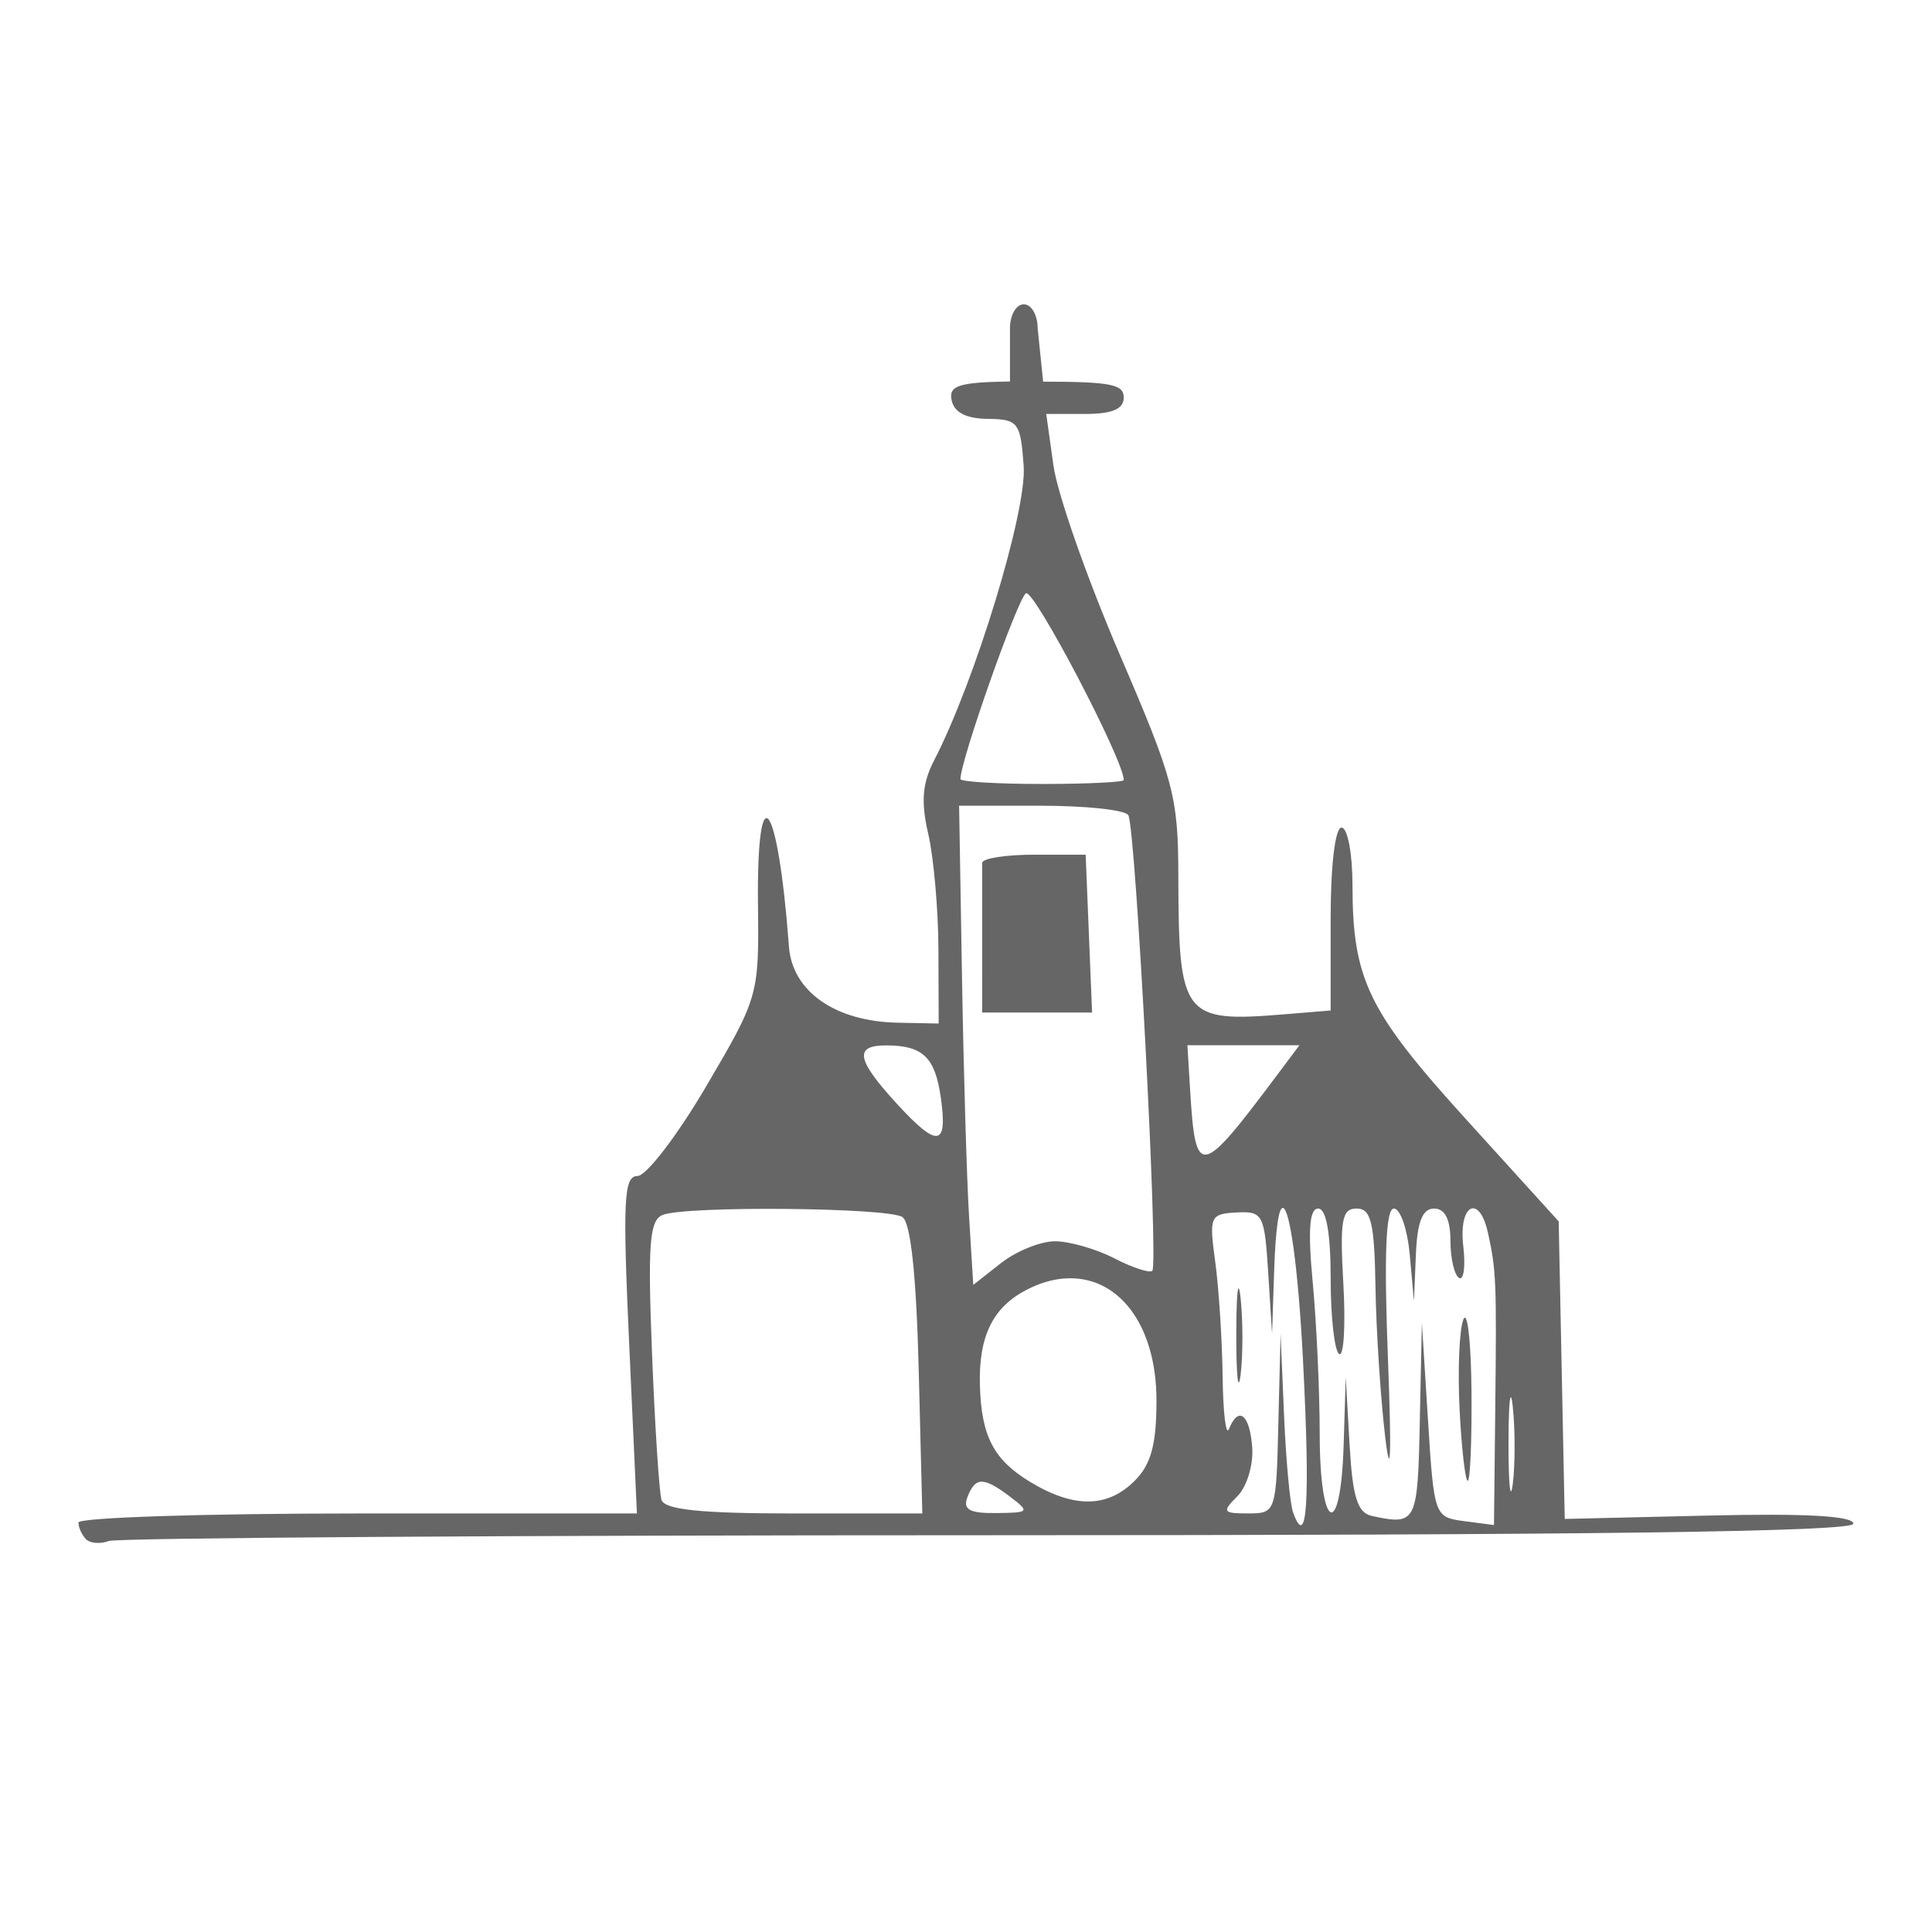 <?xml version="1.0" encoding="UTF-8" standalone="no"?>
<svg
   version="1.1"
   width="100"
   height="100"
   id="svg4460"
   sodipodi:docname="uEA13-paroisse.svg"
   inkscape:version="1.2.2 (732a01da63, 2022-12-09)"
   xmlns:inkscape="http://www.inkscape.org/namespaces/inkscape"
   xmlns:sodipodi="http://sodipodi.sourceforge.net/DTD/sodipodi-0.dtd"
   xmlns="http://www.w3.org/2000/svg"
   xmlns:svg="http://www.w3.org/2000/svg"
   xmlns:rdf="http://www.w3.org/1999/02/22-rdf-syntax-ns#"
   xmlns:cc="http://creativecommons.org/ns#"
   xmlns:dc="http://purl.org/dc/elements/1.1/">
  <sodipodi:namedview
     pagecolor="#ffffff"
     bordercolor="#666666"
     borderopacity="1"
     objecttolerance="10"
     gridtolerance="10"
     guidetolerance="10"
     inkscape:pageopacity="0"
     inkscape:pageshadow="2"
     inkscape:window-width="1920"
     inkscape:window-height="1009"
     id="namedview11"
     showgrid="true"
     inkscape:zoom="8"
     inkscape:cx="11.0625"
     inkscape:cy="33.75"
     inkscape:window-x="-8"
     inkscape:window-y="-8"
     inkscape:window-maximized="1"
     inkscape:current-layer="text5282"
     inkscape:document-rotation="0"
     inkscape:pagecheckerboard="0"
     showguides="true"
     inkscape:guide-bbox="true"
     inkscape:showpageshadow="0"
     inkscape:deskcolor="#d1d1d1">
    <inkscape:grid
       type="xygrid"
       id="grid823"
       originx="0"
       originy="0" />
    <sodipodi:guide
       position="0,86"
       orientation="66,0"
       id="guide957"
       inkscape:locked="false" />
    <sodipodi:guide
       position="0,20"
       orientation="0,50"
       id="guide959"
       inkscape:locked="false" />
    <sodipodi:guide
       position="50,20"
       orientation="-66,0"
       id="guide961"
       inkscape:locked="false" />
    <sodipodi:guide
       position="50,86"
       orientation="0,-50"
       id="guide963"
       inkscape:locked="false" />
    <sodipodi:guide
       position="9,64.33"
       orientation="8.539,0"
       id="guide1517"
       inkscape:locked="false" />
    <sodipodi:guide
       position="9,55.791"
       orientation="0,26.228"
       id="guide1519"
       inkscape:locked="false" />
    <sodipodi:guide
       position="35,93.437"
       orientation="-8.539,0"
       id="guide1521"
       inkscape:locked="false" />
    <sodipodi:guide
       position="35.228,64.33"
       orientation="0,-26.228"
       id="guide1523"
       inkscape:locked="false" />
    <sodipodi:guide
       position="7.925,20"
       orientation="0,-6.85"
       id="guide4054"
       inkscape:locked="false" />
    <sodipodi:guide
       position="1.075,75"
       orientation="0,6.85"
       id="guide4058"
       inkscape:locked="false" />
  </sodipodi:namedview>
  <defs
     id="defs4462" />
  <g
     aria-label="C"
     id="text3215"
     style="font-size:32px;line-height:1.25"
     transform="translate(-37.75,-4)">
    <g
       aria-label="A"
       id="text5282"
       transform="matrix(1.629,0,0,2.829,-41.003,-68.777)">
      <path
         id="path2113"
         style="font-size:32px;line-height:1.25;fill:#666666;stroke-width:0.263"
         d="m 80.875,31.293 c -0.243,6.7e-5 -0.439,0.196 -0.44,0.439 v 0.973 c -1.625,0.014 -1.943,0.077 -1.857,0.335 0.077,0.23 0.453,0.344 1.15,0.349 0.97,0.007 1.042,0.061 1.143,0.863 0.103,0.823 -1.542,3.935 -2.85,5.39 -0.371,0.414 -0.418,0.756 -0.183,1.338 0.173,0.43 0.321,1.387 0.324,2.127 l 0.008,1.345 -1.297,-0.015 c -1.992,-0.022 -3.355,-0.572 -3.461,-1.394 -0.35,-2.719 -1.033,-3.228 -0.983,-0.732 0.032,1.62 0.01,1.667 -1.643,3.287 -0.922,0.904 -1.906,1.644 -2.186,1.644 -0.436,0 -0.473,0.44 -0.263,3.087 l 0.245,3.087 h -8.872 c -4.88,0 -8.873,0.075 -8.873,0.166 0,0.091 0.109,0.229 0.242,0.305 h -0.002 c 0.133,0.076 0.457,0.091 0.721,0.033 0.263,-0.058 12.844,-0.106 27.956,-0.106 19.156,0 27.478,-0.064 27.478,-0.211 0,-0.142 -1.513,-0.191 -4.585,-0.149 l -4.585,0.062 -0.096,-2.722 -0.096,-2.722 -2.931,-1.86 c -3.128,-1.984 -3.619,-2.566 -3.621,-4.299 -0.001,-0.575 -0.157,-1.046 -0.348,-1.046 -0.203,0 -0.346,0.691 -0.346,1.673 v 1.673 l -1.47,0.07 c -3.217,0.153 -3.36,0.046 -3.369,-2.512 -0.004,-1.475 -0.137,-1.762 -1.871,-4.083 -1.026,-1.374 -1.97,-2.923 -2.097,-3.443 l -0.23,-0.946 h 1.231 c 0.865,0 1.232,-0.089 1.232,-0.299 0,-0.238 -0.368,-0.291 -2.561,-0.292 L 81.315,31.732 C 81.314,31.49 81.118,31.293 80.875,31.293 Z m 0.068,5.287 c 0.251,-0.089 3.108,3.052 3.108,3.417 0,0.039 -1.167,0.072 -2.594,0.072 -1.427,0 -2.596,-0.041 -2.596,-0.09 0,-0.338 1.818,-3.304 2.082,-3.399 z m -2.124,3.887 h 2.596 c 1.428,0 2.679,0.077 2.78,0.172 0.233,0.217 0.965,8.22 0.763,8.337 -0.082,0.047 -0.623,-0.055 -1.203,-0.227 -0.579,-0.172 -1.429,-0.313 -1.888,-0.313 h -0.001 c -0.46,0 -1.231,0.18 -1.716,0.399 l -0.881,0.399 -0.133,-1.246 c -0.073,-0.685 -0.175,-2.657 -0.225,-4.382 z m 2.377,0.896 c -0.904,0 -1.643,0.068 -1.643,0.15 v 1.444 l -0.001,1.294 h 1.746 1.746 l -0.102,-1.444 -0.102,-1.444 z m 4.877,3.486 h 1.78 1.78 l -0.712,0.547 c -2.438,1.877 -2.59,1.894 -2.759,0.299 z m -9.548,0.003 c 1.144,0.004 1.53,0.219 1.712,0.952 0.225,0.903 -0.096,0.931 -1.386,0.122 -1.304,-0.818 -1.384,-1.078 -0.326,-1.074 z m 12.583,2.973 c 0.212,0.013 0.484,1.056 0.641,2.815 h -0.001 c 0.23,2.572 0.127,3.466 -0.319,2.754 -0.096,-0.153 -0.224,-0.95 -0.285,-1.771 l -0.111,-1.495 -0.07,1.644 c -0.068,1.622 -0.08,1.643 -0.958,1.643 -0.811,0 -0.842,-0.028 -0.343,-0.315 0.301,-0.173 0.512,-0.576 0.47,-0.896 -0.08,-0.604 -0.436,-0.764 -0.739,-0.333 -0.096,0.137 -0.187,-0.298 -0.201,-0.968 -0.015,-0.669 -0.121,-1.611 -0.235,-2.092 -0.198,-0.831 -0.164,-0.876 0.676,-0.902 0.836,-0.027 0.89,0.033 1.007,1.096 l 0.123,1.123 0.066,-1.145 c 0.046,-0.802 0.151,-1.165 0.278,-1.158 z m 6.033,0.008 c 0.168,-0.006 0.364,0.135 0.484,0.453 0.26,0.686 0.274,0.887 0.23,3.194 l -0.041,2.148 -0.952,-0.072 c -0.94,-0.072 -0.953,-0.094 -1.145,-1.849 l -0.194,-1.777 -0.066,1.809 c -0.067,1.852 -0.106,1.897 -1.519,1.723 -0.461,-0.057 -0.617,-0.341 -0.712,-1.305 l -0.122,-1.232 -0.067,1.245 c -0.094,1.751 -0.758,1.577 -0.76,-0.199 -0.001,-0.794 -0.102,-2.049 -0.223,-2.789 -0.156,-0.951 -0.105,-1.345 0.175,-1.345 0.256,0 0.396,0.453 0.396,1.283 0,0.706 0.122,1.326 0.27,1.379 0.148,0.053 0.207,-0.525 0.133,-1.283 -0.115,-1.168 -0.049,-1.379 0.423,-1.379 0.459,0 0.565,0.258 0.598,1.444 0.022,0.794 0.162,2.027 0.309,2.739 0.173,0.833 0.204,0.319 0.086,-1.444 -0.126,-1.89 -0.068,-2.739 0.189,-2.739 0.205,0 0.432,0.381 0.505,0.846 l 0.133,0.847 0.061,-0.847 c 0.043,-0.604 0.209,-0.846 0.579,-0.846 0.344,0 0.519,0.198 0.519,0.586 0,0.322 0.123,0.629 0.273,0.683 0.149,0.054 0.212,-0.21 0.135,-0.585 -0.087,-0.43 0.084,-0.68 0.301,-0.688 z m -21.822,0.011 c 1.749,0.009 3.461,0.061 3.697,0.148 0.264,0.097 0.443,1.062 0.519,2.786 l 0.115,2.638 H 73.574 c -2.958,-2.03e-4 -4.113,-0.069 -4.211,-0.249 -0.074,-0.137 -0.209,-1.341 -0.301,-2.676 -0.139,-2.023 -0.082,-2.444 0.346,-2.539 0.377,-0.083 2.161,-0.117 3.91,-0.108 z m 8.847,1.273 c 1.664,-0.073 2.924,0.812 2.924,2.234 0,0.803 -0.172,1.168 -0.692,1.467 -0.87,0.501 -1.941,0.505 -3.343,0.013 -1.141,-0.401 -1.53,-0.834 -1.575,-1.757 -0.044,-0.897 0.407,-1.429 1.479,-1.749 0.416,-0.124 0.822,-0.192 1.206,-0.208 z m 5.533,0.18 c -0.043,0.003 -0.072,0.304 -0.073,0.831 -0.002,0.767 0.06,1.105 0.137,0.752 0.076,-0.354 0.077,-0.981 0.002,-1.394 -0.023,-0.129 -0.046,-0.19 -0.066,-0.188 z m 7.189,0.537 c -0.016,-6.7e-5 -0.032,0.011 -0.048,0.035 -0.128,0.186 -0.182,0.925 -0.119,1.643 0.064,0.718 0.18,1.306 0.259,1.306 0.079,0 0.133,-0.74 0.119,-1.644 -0.012,-0.791 -0.102,-1.339 -0.211,-1.34 z m 1.461,1.455 c 0.019,-0.001 0.041,0.059 0.065,0.188 h -0.001 c 0.076,0.413 0.075,1.04 -0.001,1.394 -0.077,0.354 -0.138,0.016 -0.137,-0.751 0.001,-0.527 0.031,-0.829 0.074,-0.831 z m -16.812,1.546 c 0.202,-9.52e-4 0.479,0.09 0.903,0.275 v 6.9e-4 c 0.636,0.277 0.612,0.292 -0.442,0.298 -0.85,0.005 -1.066,-0.064 -0.914,-0.292 0.125,-0.187 0.251,-0.281 0.453,-0.282 z"
         sodipodi:nodetypes="cccccsccccccccsccsscccssccccccssccccccssccccsssccscccsscccccssccccccsccccccccccsccccccscccccscccsscccccccsccccsssccscccscccssccsscccccccssscscsssccssscsscssccccssccscs" />
      <g
         id="path1828">
        <path
           style="color:#000000;fill:#666666;stroke-width:0.88;stroke-linecap:round;-inkscape-stroke:none"
           d="M 80.875,32.793 V 31.732"
           id="path2386" />
      </g>
    </g>
  </g>
</svg>
